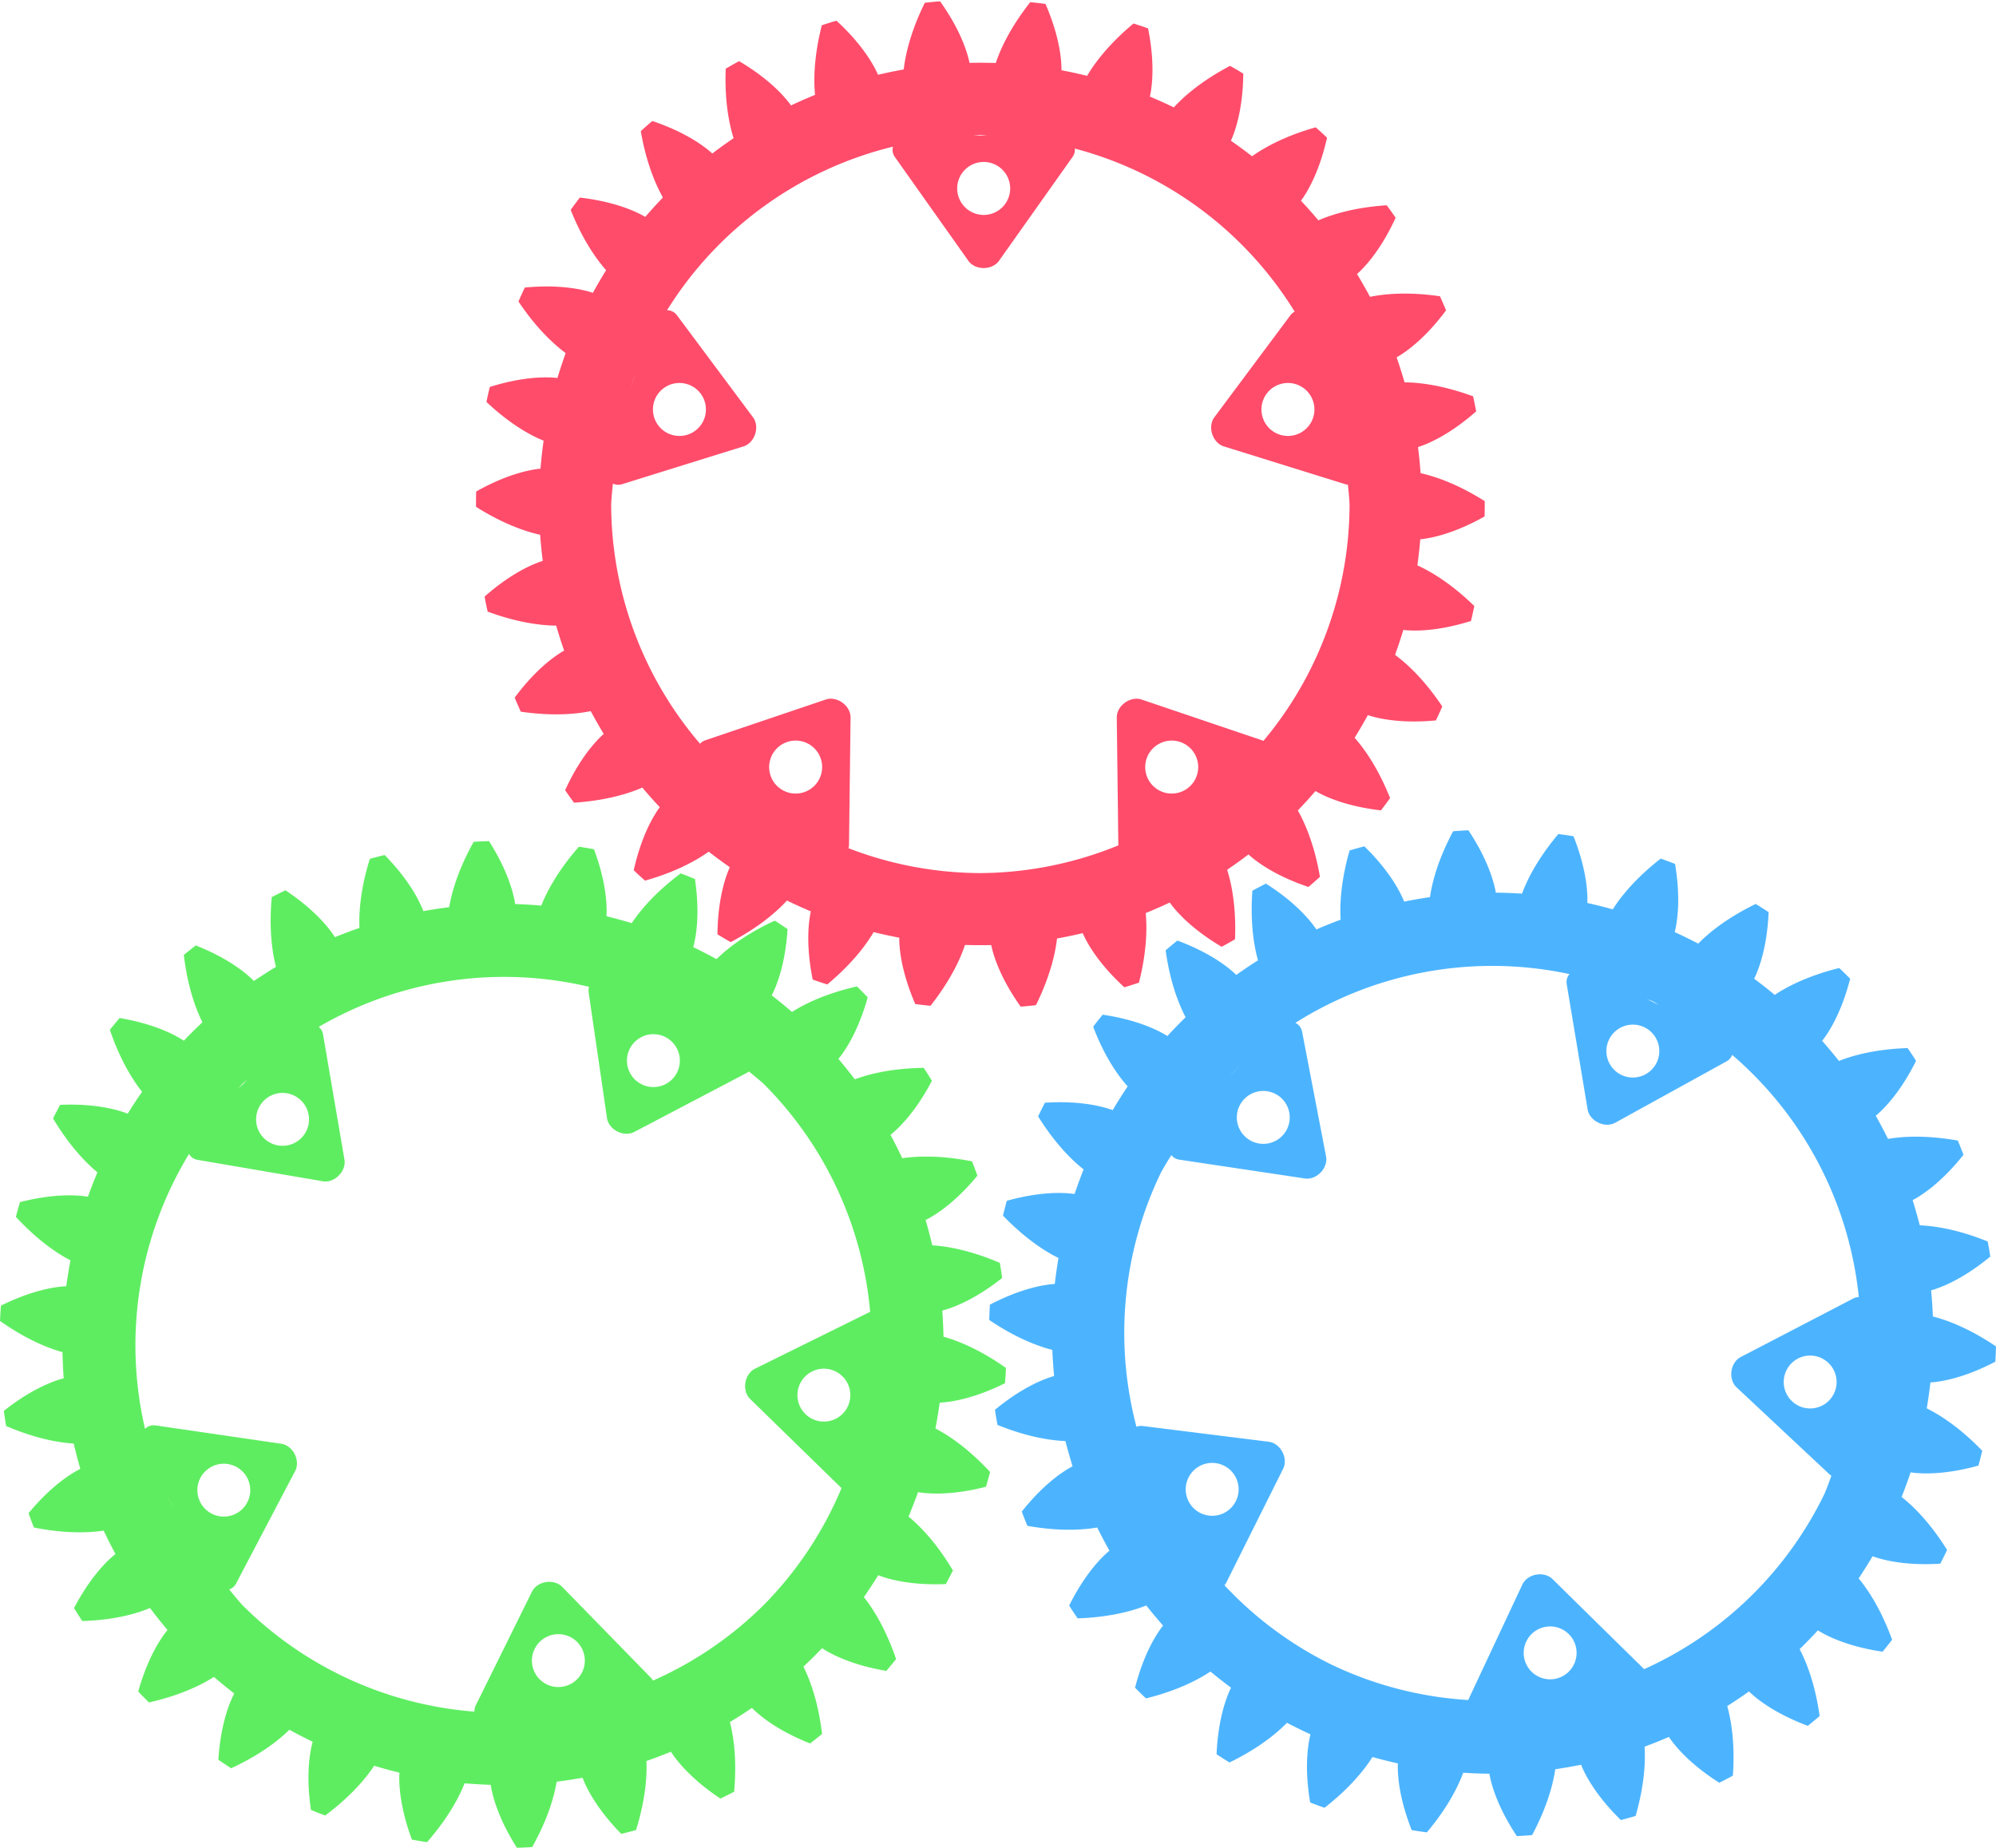 <?xml version="1.0" encoding="UTF-8" standalone="no"?>
<!-- Created with Inkscape (http://www.inkscape.org/) -->

<svg
   id="svg5"
   version="1.1"
   viewBox="0 0 124.065 114.867"
   height="114.867mm"
   width="124.065mm"
   sodipodi:docname="ロゴアイコン.svg"
   inkscape:version="1.1.1 (3bf5ae0d25, 2021-09-20)"
   inkscape:export-filename="E:\portfolio_site\images_v2\ロゴアイコン.png"
   inkscape:export-xdpi="96"
   inkscape:export-ydpi="96"
   xmlns:inkscape="http://www.inkscape.org/namespaces/inkscape"
   xmlns:sodipodi="http://sodipodi.sourceforge.net/DTD/sodipodi-0.dtd"
   xmlns="http://www.w3.org/2000/svg"
   xmlns:svg="http://www.w3.org/2000/svg">
  <sodipodi:namedview
     id="namedview7"
     pagecolor="#ffffff"
     bordercolor="#666666"
     borderopacity="1.0"
     inkscape:pageshadow="2"
     inkscape:pageopacity="0.0"
     inkscape:pagecheckerboard="0"
     inkscape:document-units="mm"
     showgrid="false"
     inkscape:zoom="1.3808888"
     inkscape:cx="191.5433"
     inkscape:cy="187.19827"
     inkscape:window-width="1920"
     inkscape:window-height="1017"
     inkscape:window-x="-8"
     inkscape:window-y="-8"
     inkscape:window-maximized="1"
     inkscape:current-layer="layer1"
     width="209mm"
     fit-margin-top="0"
     fit-margin-left="0"
     fit-margin-right="0"
     fit-margin-bottom="0" />
  <defs
     id="defs2">
    <inkscape:path-effect
       effect="fillet_chamfer"
       id="path-effect3957"
       is_visible="true"
       lpeversion="1"
       satellites_param="F,0,0,1,0,7.938,0,1 @ F,0,0,1,0,7.938,0,1 @ F,0,0,1,0,7.938,0,1 @ F,0,0,1,0,7.938,0,1 @ F,0,0,1,0,7.938,0,1 @ F,0,0,1,0,7.938,0,1"
       unit="px"
       method="auto"
       mode="F"
       radius="30"
       chamfer_steps="1"
       flexible="false"
       use_knot_distance="true"
       apply_no_radius="true"
       apply_with_radius="true"
       only_selected="false"
       hide_knots="false" />
    <inkscape:path-effect
       effect="gears"
       id="path-effect1860"
       is_visible="true"
       lpeversion="1"
       teeth="30"
       phi="24.8"
       min_radius="0.01" />
    <inkscape:path-effect
       effect="gears"
       id="path-effect1663"
       is_visible="true"
       lpeversion="1"
       teeth="10"
       phi="5"
       min_radius="5" />
    <inkscape:path-effect
       effect="gears"
       id="path-effect1527"
       is_visible="true"
       lpeversion="1"
       teeth="15"
       phi="5"
       min_radius="11.5" />
    <inkscape:path-effect
       effect="gears"
       id="path-effect681"
       is_visible="true"
       lpeversion="1"
       teeth="32"
       phi="2"
       min_radius="3.3" />
    <inkscape:path-effect
       effect="gears"
       id="path-effect531"
       is_visible="true"
       lpeversion="1"
       teeth="13"
       phi="5.2"
       min_radius="10" />
    <inkscape:path-effect
       effect="gears"
       id="path-effect296"
       is_visible="true"
       lpeversion="1"
       teeth="7"
       phi="5"
       min_radius="5" />
  </defs>
  <g
     inkscape:label="Layer 1"
     inkscape:groupmode="layer"
     id="layer1"
     transform="translate(-43.821,-51.715)">
    <path
       style="fill:none;stroke:#000000;stroke-width:0.265px;stroke-linecap:butt;stroke-linejoin:miter;stroke-opacity:1"
       d=""
       id="path214"
       inkscape:path-effect="#path-effect296"
       inkscape:original-d="m 43.55048,59.25721 94.24038,-1.070912" />
    <path
       style="fill:none;stroke:#000000;stroke-width:0.265px;stroke-linecap:butt;stroke-linejoin:miter;stroke-opacity:1"
       d=""
       id="path449"
       inkscape:path-effect="#path-effect531"
       inkscape:original-d="M 31.770433,62.112979 129.9375,61.042068" />
    <path
       style="fill:none;stroke:#000000;stroke-width:0.265px;stroke-linecap:butt;stroke-linejoin:miter;stroke-opacity:1"
       d=""
       id="path1445"
       inkscape:path-effect="#path-effect1527"
       inkscape:original-d="m 57.976928,69.078892 72.368362,1.850327" />
    <path
       style="fill:none;stroke:#000000;stroke-width:0.265px;stroke-linecap:butt;stroke-linejoin:miter;stroke-opacity:1"
       d=""
       id="path1581"
       inkscape:path-effect="#path-effect1663"
       inkscape:original-d="m 42.536009,87.332385 96.784831,5.342686" />
    <circle
       style="fill:#ff0000;fill-opacity:0;stroke-width:0;stroke-miterlimit:4;stroke-dasharray:none"
       id="path2756"
       cx="49.625"
       cy="77.366"
       r="24.967" />
    <g
       id="g11507">
      <path
         id="path1778"
         style="fill:#ff4c6b;fill-opacity:1;stroke:#000000;stroke-width:0;stroke-linecap:butt;stroke-linejoin:miter;stroke-miterlimit:4;stroke-dasharray:none;stroke-opacity:1"
         d="m 385.863,195.459 c -1.196,0.09 -2.391,0.206 -3.582,0.344 -3.517,7.132 -4.602,12.595 -4.945,15.639 -2.019,0.365 -4.027,0.783 -6.025,1.25 -1.202,-2.752 -4.029,-7.426 -9.756,-12.689 -1.151,0.337 -2.297,0.696 -3.434,1.078 -1.957,7.707 -1.883,13.278 -1.586,16.326 -1.899,0.777 -3.778,1.602 -5.635,2.475 -1.748,-2.442 -5.485,-6.425 -12.182,-10.383 -1.056,0.569 -2.1,1.159 -3.133,1.77 -0.312,7.946 0.92,13.379 1.844,16.299 -1.696,1.155 -3.363,2.352 -4.998,3.592 -2.217,-2.025 -6.7,-5.144 -14.072,-7.623 -0.915,0.776 -1.814,1.569 -2.697,2.381 1.347,7.837 3.681,12.896 5.191,15.561 -1.419,1.482 -2.799,3 -4.141,4.553 -2.59,-1.52 -7.625,-3.64 -15.352,-4.531 -0.733,0.949 -1.448,1.913 -2.143,2.891 2.947,7.386 6.281,11.849 8.312,14.141 -1.08,1.745 -2.114,3.515 -3.104,5.312 -2.849,-0.948 -8.215,-1.975 -15.959,-1.24 -0.52,1.081 -1.018,2.173 -1.494,3.273 4.418,6.612 8.608,10.284 11.072,12.104 -0.694,1.931 -1.337,3.878 -1.932,5.842 -2.984,-0.335 -8.446,-0.223 -15.867,2.105 -0.284,1.165 -0.544,2.336 -0.781,3.512 5.72,5.4 10.598,7.968 13.41,9.086 l -0.065,0.453 c -0.277,2.033 -0.501,4.073 -0.674,6.117 -2.989,0.293 -8.309,1.537 -15.084,5.357 -0.035,1.199 -0.046,2.398 -0.033,3.598 6.725,4.243 12.046,5.893 15.037,6.553 0.152,2.046 0.355,4.089 0.611,6.125 -2.862,0.908 -7.806,3.229 -13.639,8.375 0.215,1.18 0.451,2.357 0.713,3.527 7.461,2.752 13.01,3.259 16.072,3.283 0.574,1.97 1.197,3.925 1.871,5.863 -2.611,1.483 -6.964,4.783 -11.6,11.029 0.455,1.11 0.932,2.21 1.432,3.301 7.87,1.141 13.402,0.483 16.402,-0.131 0.971,1.807 1.989,3.59 3.051,5.346 -2.246,1.993 -5.817,6.128 -9.053,13.201 0.676,0.991 1.371,1.967 2.086,2.93 7.935,-0.52 13.21,-2.313 16.018,-3.537 1.325,1.566 2.692,3.099 4.096,4.596 -1.782,2.417 -4.417,7.202 -6.111,14.793 0.867,0.829 1.751,1.64 2.65,2.434 7.653,-2.159 12.44,-5.01 14.932,-6.791 1.622,1.256 3.277,2.473 4.961,3.645 -1.241,2.734 -2.823,7.962 -2.902,15.74 1.021,0.63 2.055,1.239 3.1,1.828 7.037,-3.703 11.127,-7.486 13.193,-9.746 1.848,0.892 3.718,1.737 5.609,2.533 -0.645,2.933 -1.104,8.376 0.436,16 1.129,0.404 2.266,0.786 3.41,1.145 6.114,-5.085 9.327,-9.637 10.879,-12.277 1.993,0.488 3.998,0.925 6.014,1.311 -0.021,3.003 0.661,8.423 3.752,15.561 1.189,0.16 2.38,0.297 3.574,0.41 4.923,-6.245 7.121,-11.364 8.09,-14.27 2.051,0.06 4.103,0.071 6.154,0.029 0.603,2.942 2.397,8.102 6.904,14.441 1.196,-0.09 2.391,-0.204 3.582,-0.342 3.517,-7.132 4.602,-12.597 4.945,-15.641 2.019,-0.365 4.027,-0.781 6.025,-1.248 1.202,2.752 4.031,7.426 9.758,12.689 1.151,-0.337 2.295,-0.698 3.432,-1.08 1.957,-7.707 1.883,-13.278 1.586,-16.326 1.899,-0.777 3.778,-1.602 5.635,-2.475 1.748,2.442 5.485,6.425 12.182,10.383 1.056,-0.569 2.1,-1.157 3.133,-1.768 0.312,-7.946 -0.92,-13.381 -1.844,-16.301 1.696,-1.155 3.363,-2.352 4.998,-3.592 2.217,2.025 6.701,5.146 14.074,7.625 0.915,-0.776 1.812,-1.571 2.695,-2.383 -1.347,-7.837 -3.681,-12.896 -5.191,-15.561 1.419,-1.482 2.801,-2.998 4.143,-4.551 2.59,1.52 7.623,3.638 15.35,4.529 0.733,-0.949 1.448,-1.911 2.143,-2.889 -2.947,-7.386 -6.281,-11.849 -8.312,-14.141 1.08,-1.745 2.114,-3.517 3.104,-5.314 2.849,0.948 8.215,1.975 15.959,1.24 0.52,-1.081 1.018,-2.173 1.494,-3.273 -4.418,-6.612 -8.608,-10.282 -11.072,-12.102 0.694,-1.931 1.339,-3.88 1.934,-5.844 2.984,0.335 8.446,0.223 15.867,-2.105 0.284,-1.165 0.544,-2.336 0.781,-3.512 -5.696,-5.549 -10.559,-8.27 -13.348,-9.537 0.277,-2.033 0.503,-4.073 0.676,-6.117 2.989,-0.293 8.307,-1.537 15.082,-5.357 0.035,-1.199 0.046,-2.398 0.035,-3.598 -6.725,-4.243 -12.046,-5.893 -15.037,-6.553 -0.152,-2.046 -0.357,-4.089 -0.613,-6.125 2.862,-0.908 7.808,-3.229 13.641,-8.375 -0.215,-1.18 -0.453,-2.357 -0.715,-3.527 -7.461,-2.752 -13.01,-3.259 -16.072,-3.283 -0.574,-1.97 -1.197,-3.925 -1.871,-5.863 2.611,-1.483 6.964,-4.783 11.6,-11.029 -0.455,-1.11 -0.932,-2.21 -1.432,-3.301 -7.87,-1.141 -13.402,-0.483 -16.402,0.131 -0.971,-1.807 -1.989,-3.59 -3.051,-5.346 2.246,-1.993 5.819,-6.128 9.055,-13.201 -0.676,-0.991 -1.373,-1.967 -2.088,-2.93 -7.935,0.52 -13.21,2.313 -16.018,3.537 -1.326,-1.566 -2.69,-3.099 -4.094,-4.596 1.782,-2.417 4.415,-7.202 6.109,-14.793 -0.867,-0.829 -1.751,-1.64 -2.65,-2.434 -7.653,2.159 -12.44,5.01 -14.932,6.791 -1.622,-1.256 -3.277,-2.472 -4.961,-3.645 1.241,-2.734 2.823,-7.962 2.902,-15.74 -1.021,-0.63 -2.053,-1.239 -3.098,-1.828 -7.037,3.703 -11.128,7.486 -13.195,9.746 -1.848,-0.892 -3.718,-1.737 -5.609,-2.533 0.645,-2.933 1.106,-8.376 -0.434,-16 -1.129,-0.404 -2.268,-0.786 -3.412,-1.145 -6.114,5.085 -9.327,9.637 -10.879,12.277 -1.993,-0.488 -3.998,-0.925 -6.014,-1.311 0.021,-3.003 -0.661,-8.423 -3.752,-15.561 -1.189,-0.16 -2.38,-0.297 -3.574,-0.41 -4.923,6.245 -7.119,11.364 -8.088,14.27 -2.051,-0.063 -4.103,-0.073 -6.154,-0.031 -0.603,-2.942 -2.399,-8.102 -6.906,-14.441 z m 9.451,31.322 a 86.596,86.596 0 0 1 1.605,0.141 h -3.215 a 86.596,86.596 0 0 1 1.609,-0.141 z m -20.498,2.777 a 4.138,3.375 0 0 0 0.441,2.426 l 12.209,17.242 5.039,7.119 a 4.138,3.375 0 0 0 3.773,1.684 4.138,3.375 0 0 0 3.395,-1.684 l 12.209,-17.242 5.039,-7.119 a 4.138,3.375 0 0 0 0.156,-0.24 4.138,3.375 0 0 0 0.131,-0.25 4.138,3.375 0 0 0 0.105,-0.258 4.138,3.375 0 0 0 0.08,-0.264 4.138,3.375 0 0 0 0.053,-0.27 4.138,3.375 0 0 0 0.027,-0.27 4.138,3.375 0 0 0 0,-0.273 4.138,3.375 0 0 0 -0.016,-0.158 86.596,86.596 0 0 1 51.576,38.26 4.138,3.375 72 0 0 -1.006,0.854 l -12.625,16.941 -5.213,6.992 a 4.138,3.375 72 0 0 -0.436,4.107 4.138,3.375 72 0 0 2.65,2.709 l 20.17,6.283 8.328,2.592 a 4.138,3.375 72 0 0 0.611,0.125 86.596,86.596 0 0 1 0.395,4.512 86.596,86.596 0 0 1 -20.199,55.576 3.375,4.138 54 0 0 -0.328,-0.133 l -20.012,-6.771 -8.262,-2.799 a 3.375,4.138 54 0 0 -4.041,0.857 3.375,4.138 54 0 0 -1.758,3.355 l 0.258,21.127 0.107,8.721 a 3.375,4.138 54 0 0 0.01,0.156 86.596,86.596 0 0 1 -32.371,6.506 86.596,86.596 0 0 1 -30.932,-5.836 4.138,3.375 36 0 0 0.121,-0.826 l 0.258,-21.125 0.107,-8.723 a 4.138,3.375 36 0 0 -2.062,-3.58 4.138,3.375 36 0 0 -3.736,-0.633 l -20.012,6.773 -8.262,2.797 a 4.138,3.375 36 0 0 -1.234,0.807 86.596,86.596 0 0 1 -20.846,-56.25 86.596,86.596 0 0 1 0.418,-4.779 3.375,4.138 18 0 0 2.143,0.143 l 20.17,-6.283 8.328,-2.592 a 3.375,4.138 18 0 0 2.768,-3.068 3.375,4.138 18 0 0 -0.553,-3.748 l -12.625,-16.939 -5.215,-6.994 a 3.375,4.138 18 0 0 -2.332,-1.18 86.596,86.596 0 0 1 52.998,-38.377 z m 21.273,3.588 a 6.213,6.213 0 0 1 6.213,6.213 6.213,6.213 0 0 1 -6.213,6.213 6.213,6.213 0 0 1 -6.213,-6.213 6.213,6.213 0 0 1 6.213,-6.213 z m -81.721,49.689 -1.043,3.213 a 86.596,86.596 0 0 1 1.043,-3.213 z m 10.684,2.168 a 6.213,6.213 0 0 1 1.596,0.295 6.213,6.213 0 0 1 3.988,7.828 6.213,6.213 0 0 1 -7.828,3.99 6.213,6.213 0 0 1 -3.99,-7.83 6.213,6.213 0 0 1 6.234,-4.283 z m 142.076,0 a 6.213,6.213 0 0 1 6.232,4.283 6.213,6.213 0 0 1 -3.988,7.83 6.213,6.213 0 0 1 -7.828,-3.99 6.213,6.213 0 0 1 3.988,-7.828 6.213,6.213 0 0 1 1.596,-0.295 z m -115.305,83.885 a 6.213,6.213 0 0 1 3.814,1.184 6.213,6.213 0 0 1 1.373,8.68 6.213,6.213 0 0 1 -8.678,1.373 6.213,6.213 0 0 1 -1.375,-8.678 6.213,6.213 0 0 1 4.865,-2.559 z m 88.533,0 a 6.213,6.213 0 0 1 4.863,2.559 6.213,6.213 0 0 1 -1.373,8.678 6.213,6.213 0 0 1 -8.68,-1.373 6.213,6.213 0 0 1 1.375,-8.68 6.213,6.213 0 0 1 3.814,-1.184 z"
         transform="scale(0.265)" />
      <path
         id="path8968"
         style="fill:#4cb4ff;fill-opacity:1;stroke:#000000;stroke-width:0;stroke-linecap:butt;stroke-linejoin:miter;stroke-miterlimit:4;stroke-dasharray:none;stroke-opacity:1"
         d="m 147.938,105.423 c -0.295,-0.116 -0.593,-0.226 -0.893,-0.331 -1.66,1.293 -2.548,2.469 -2.98,3.155 -0.523,-0.146 -1.049,-0.278 -1.579,-0.397 0.031,-0.794 -0.104,-2.233 -0.861,-4.147 -0.313,-0.052 -0.627,-0.099 -0.942,-0.139 -1.354,1.61 -1.979,2.945 -2.259,3.705 -0.542,-0.034 -1.084,-0.054 -1.627,-0.06 -0.135,-0.783 -0.566,-2.162 -1.705,-3.877 -0.317,0.014 -0.634,0.034 -0.95,0.06 -0.99,1.856 -1.323,3.292 -1.439,4.094 -0.537,0.08 -1.072,0.173 -1.604,0.279 -0.295,-0.738 -1.003,-1.997 -2.473,-3.437 -0.307,0.079 -0.613,0.165 -0.917,0.256 -0.582,2.022 -0.61,3.496 -0.557,4.304 -0.509,0.189 -1.012,0.392 -1.511,0.607 -0.442,-0.66 -1.396,-1.746 -3.134,-2.848 -0.284,0.142 -0.565,0.289 -0.843,0.441 -0.149,2.099 0.13,3.546 0.35,4.326 -0.458,0.291 -0.909,0.594 -1.351,0.908 -0.569,-0.554 -1.729,-1.417 -3.658,-2.135 -0.248,0.198 -0.493,0.4 -0.733,0.607 0.29,2.084 0.865,3.441 1.242,4.159 -0.388,0.38 -0.765,0.769 -1.133,1.169 -0.672,-0.424 -1.986,-1.026 -4.022,-1.327 -0.202,0.245 -0.399,0.494 -0.591,0.746 0.74,1.945 1.606,3.119 2.147,3.709 l -0.068,0.1 c -0.3,0.452 -0.589,0.912 -0.866,1.379 -0.745,-0.275 -2.156,-0.592 -4.21,-0.463 -0.146,0.282 -0.287,0.566 -0.423,0.853 1.113,1.786 2.19,2.792 2.826,3.294 -0.2,0.505 -0.387,1.015 -0.56,1.529 -0.786,-0.114 -2.231,-0.131 -4.213,0.423 -0.085,0.306 -0.164,0.613 -0.237,0.922 1.46,1.515 2.723,2.276 3.449,2.634 -0.09,0.535 -0.167,1.073 -0.23,1.612 -0.793,0.052 -2.21,0.337 -4.034,1.29 -0.019,0.317 -0.033,0.634 -0.04,0.951 1.743,1.179 3.136,1.66 3.921,1.859 0.023,0.542 0.06,1.084 0.111,1.625 -0.765,0.216 -2.092,0.789 -3.678,2.101 0.047,0.314 0.1,0.626 0.159,0.938 1.95,0.791 3.413,0.972 4.222,1.004 0.135,0.526 0.284,1.048 0.446,1.567 -0.703,0.37 -1.882,1.206 -3.16,2.819 0.111,0.297 0.228,0.592 0.351,0.885 2.072,0.368 3.54,0.241 4.339,0.104 0.242,0.486 0.495,0.967 0.761,1.44 -0.611,0.508 -1.59,1.571 -2.505,3.414 0.17,0.268 0.347,0.532 0.527,0.793 2.103,-0.071 3.513,-0.501 4.265,-0.801 0.337,0.425 0.685,0.842 1.044,1.25 -0.492,0.624 -1.228,1.867 -1.74,3.861 0.222,0.226 0.449,0.448 0.68,0.666 2.042,-0.506 3.332,-1.22 4.006,-1.67 0.418,0.346 0.846,0.681 1.281,1.005 -0.351,0.713 -0.813,2.082 -0.9,4.138 0.265,0.175 0.533,0.345 0.804,0.51 1.892,-0.92 3.006,-1.886 3.571,-2.466 0.481,0.251 0.969,0.49 1.462,0.717 -0.195,0.77 -0.363,2.206 -0.02,4.235 0.295,0.116 0.593,0.227 0.892,0.331 1.66,-1.293 2.548,-2.47 2.98,-3.155 0.523,0.146 1.049,0.278 1.579,0.397 -0.031,0.794 0.104,2.233 0.861,4.147 0.313,0.052 0.627,0.098 0.942,0.138 1.354,-1.61 1.979,-2.945 2.259,-3.705 0.542,0.034 1.084,0.054 1.627,0.06 0.135,0.783 0.566,2.162 1.705,3.877 0.317,-0.014 0.634,-0.034 0.95,-0.06 0.99,-1.856 1.323,-3.293 1.44,-4.095 0.537,-0.08 1.072,-0.173 1.604,-0.279 0.295,0.738 1.003,1.998 2.473,3.438 0.307,-0.079 0.613,-0.165 0.917,-0.257 0.582,-2.022 0.61,-3.496 0.557,-4.304 0.509,-0.189 1.013,-0.391 1.511,-0.606 0.442,0.66 1.396,1.745 3.134,2.848 0.284,-0.142 0.565,-0.288 0.843,-0.441 0.149,-2.099 -0.13,-3.546 -0.35,-4.326 0.458,-0.291 0.909,-0.594 1.352,-0.908 0.569,0.554 1.729,1.417 3.658,2.135 0.248,-0.198 0.493,-0.4 0.733,-0.607 -0.29,-2.084 -0.865,-3.441 -1.242,-4.158 0.388,-0.38 0.766,-0.77 1.134,-1.169 0.672,0.424 1.986,1.026 4.022,1.327 0.202,-0.245 0.399,-0.494 0.591,-0.746 -0.717,-1.978 -1.562,-3.187 -2.08,-3.81 0.3,-0.452 0.589,-0.912 0.866,-1.379 0.745,0.275 2.155,0.591 4.209,0.462 0.146,-0.282 0.287,-0.566 0.423,-0.853 -1.113,-1.786 -2.19,-2.792 -2.826,-3.294 0.2,-0.505 0.386,-1.015 0.56,-1.529 0.786,0.114 2.232,0.131 4.214,-0.422 0.085,-0.306 0.164,-0.614 0.236,-0.922 -1.46,-1.515 -2.723,-2.276 -3.449,-2.634 0.09,-0.535 0.167,-1.073 0.23,-1.612 0.793,-0.052 2.21,-0.337 4.034,-1.29 0.019,-0.317 0.033,-0.634 0.04,-0.951 -1.743,-1.179 -3.136,-1.66 -3.921,-1.859 -0.023,-0.542 -0.06,-1.084 -0.111,-1.625 0.765,-0.216 2.092,-0.789 3.678,-2.1 -0.047,-0.314 -0.1,-0.627 -0.16,-0.938 -1.95,-0.791 -3.413,-0.972 -4.222,-1.004 -0.135,-0.526 -0.283,-1.048 -0.445,-1.566 0.703,-0.37 1.881,-1.206 3.16,-2.819 -0.111,-0.297 -0.228,-0.592 -0.351,-0.885 -2.072,-0.368 -3.54,-0.241 -4.339,-0.104 -0.242,-0.486 -0.495,-0.967 -0.761,-1.44 0.611,-0.508 1.59,-1.571 2.505,-3.414 -0.17,-0.268 -0.346,-0.532 -0.527,-0.792 -2.103,0.071 -3.513,0.5 -4.266,0.8 -0.337,-0.425 -0.685,-0.842 -1.044,-1.25 0.492,-0.624 1.229,-1.867 1.741,-3.861 -0.222,-0.226 -0.45,-0.449 -0.681,-0.666 -2.042,0.506 -3.332,1.22 -4.006,1.67 -0.418,-0.346 -0.846,-0.681 -1.281,-1.005 0.351,-0.713 0.813,-2.082 0.9,-4.138 -0.265,-0.175 -0.533,-0.345 -0.804,-0.51 -1.892,0.92 -3.005,1.886 -3.571,2.466 -0.481,-0.251 -0.969,-0.49 -1.462,-0.717 0.195,-0.77 0.363,-2.206 0.02,-4.235 z m -1.359,8.549 a 22.912,22.912 0 0 1 0.366,0.219 l -0.766,-0.371 a 22.912,22.912 0 0 1 0.399,0.152 z m -5.202,-1.701 a 1.095,0.893 25.824 0 0 -0.174,0.629 l 0.921,5.514 0.38,2.276 a 1.095,0.893 25.824 0 0 0.705,0.836 1.095,0.893 25.824 0 0 1.002,-0.01 l 4.895,-2.699 2.021,-1.115 a 1.095,0.893 25.824 0 0 0.065,-0.039 1.095,0.893 25.824 0 0 0.06,-0.044 1.095,0.893 25.824 0 0 0.055,-0.049 1.095,0.893 25.824 0 0 0.05,-0.054 1.095,0.893 25.824 0 0 0.044,-0.058 1.095,0.893 25.824 0 0 0.037,-0.061 1.095,0.893 25.824 0 0 0.032,-0.065 1.095,0.893 25.824 0 0 0.015,-0.04 22.912,22.912 0 0 1 7.874,15.056 0.893,1.095 7.824 0 0 -0.338,0.087 l -4.959,2.58 -2.047,1.064 a 0.893,1.095 7.824 0 0 -0.577,0.928 0.893,1.095 7.824 0 0 0.319,0.951 l 4.08,3.821 1.685,1.577 a 0.893,1.095 7.824 0 0 0.131,0.1 22.912,22.912 0 0 1 -0.426,1.12 22.912,22.912 0 0 1 -11.216,10.908 0.893,1.095 79.824 0 0 -0.063,-0.069 l -3.986,-3.919 -1.645,-1.619 a 0.893,1.095 79.824 0 0 -1.061,-0.262 0.893,1.095 79.824 0 0 -0.805,0.597 l -2.374,5.061 -0.98,2.089 a 0.893,1.095 79.824 0 0 -0.015,0.038 22.912,22.912 0 0 1 -8.459,-2.181 22.912,22.912 0 0 1 -6.694,-4.955 1.095,0.893 61.824 0 0 0.124,-0.183 l 2.496,-5.001 1.031,-2.065 a 1.095,0.893 61.824 0 0 -0.079,-1.09 1.095,0.893 61.824 0 0 -0.817,-0.581 l -5.547,-0.693 -2.29,-0.286 a 1.095,0.893 61.824 0 0 -0.387,0.05 22.912,22.912 0 0 1 1.518,-15.799 22.912,22.912 0 0 1 0.65,-1.09 0.893,1.095 43.824 0 0 0.494,0.281 l 5.528,0.828 2.282,0.343 a 0.893,1.095 43.824 0 0 1.013,-0.412 0.893,1.095 43.824 0 0 0.3,-0.956 l -1.054,-5.489 -0.436,-2.267 a 0.893,1.095 43.824 0 0 -0.419,-0.55 22.912,22.912 0 0 1 17.045,-3.032 z m 4.653,3.306 a 1.644,1.644 0 0 1 0.764,2.196 1.644,1.644 0 0 1 -2.196,0.764 1.644,1.644 0 0 1 -0.764,-2.196 1.644,1.644 0 0 1 2.196,-0.764 z m -25.19,2.416 -0.619,0.645 a 22.912,22.912 0 0 1 0.619,-0.645 z m 2.295,1.748 a 1.644,1.644 0 0 1 0.346,0.254 1.644,1.644 0 0 1 0.048,2.324 1.644,1.644 0 0 1 -2.324,0.048 1.644,1.644 0 0 1 -0.048,-2.325 1.644,1.644 0 0 1 1.978,-0.302 z m 33.837,16.375 a 1.644,1.644 0 0 1 0.991,1.738 1.644,1.644 0 0 1 -1.852,1.405 1.644,1.644 0 0 1 -1.404,-1.853 1.644,1.644 0 0 1 1.852,-1.405 1.644,1.644 0 0 1 0.414,0.114 z m -37.129,6.689 a 1.644,1.644 0 0 1 0.772,0.722 1.644,1.644 0 0 1 -0.673,2.225 1.644,1.644 0 0 1 -2.225,-0.673 1.644,1.644 0 0 1 0.673,-2.225 1.644,1.644 0 0 1 1.454,-0.049 z m 21.085,10.204 a 1.644,1.644 0 0 1 0.863,1.17 1.644,1.644 0 0 1 -1.327,1.908 1.644,1.644 0 0 1 -1.909,-1.327 1.644,1.644 0 0 1 1.328,-1.909 1.644,1.644 0 0 1 1.045,0.158 z" />
      <path
         id="path8970"
         style="fill:#5eed61;fill-opacity:1;stroke:#000000;stroke-width:0;stroke-linecap:butt;stroke-linejoin:miter;stroke-miterlimit:4;stroke-dasharray:none;stroke-opacity:1"
         d="m 51.257,115.002 c -0.207,0.241 -0.409,0.486 -0.606,0.734 0.676,1.992 1.496,3.217 2.001,3.851 -0.309,0.446 -0.607,0.9 -0.893,1.361 -0.74,-0.29 -2.143,-0.636 -4.199,-0.549 -0.152,0.278 -0.3,0.56 -0.441,0.844 1.076,1.808 2.132,2.836 2.758,3.351 -0.21,0.501 -0.407,1.006 -0.591,1.517 -0.784,-0.13 -2.228,-0.176 -4.222,0.337 -0.091,0.304 -0.176,0.61 -0.255,0.917 1.428,1.545 2.675,2.331 3.394,2.704 -0.101,0.533 -0.189,1.069 -0.263,1.607 -0.794,0.036 -2.216,0.291 -4.059,1.207 -0.026,0.316 -0.046,0.633 -0.059,0.95 1.718,1.214 3.101,1.724 3.882,1.94 0.012,0.543 0.038,1.085 0.077,1.626 -0.769,0.2 -2.107,0.746 -3.72,2.024 0.04,0.315 0.087,0.629 0.14,0.942 1.933,0.83 3.392,1.042 4.201,1.09 0.124,0.528 0.262,1.053 0.413,1.575 -0.71,0.356 -1.906,1.168 -3.218,2.754 0.105,0.3 0.216,0.597 0.333,0.892 2.064,0.41 3.535,0.314 4.336,0.193 0.232,0.491 0.475,0.976 0.732,1.454 -0.621,0.496 -1.622,1.538 -2.575,3.362 0.165,0.271 0.335,0.539 0.511,0.803 2.08,-0.06 3.473,-0.492 4.209,-0.809 l 0.073,0.097 c 0.329,0.432 0.668,0.856 1.018,1.271 -0.504,0.614 -1.267,1.842 -1.82,3.824 0.218,0.231 0.44,0.457 0.667,0.679 2.052,-0.464 3.356,-1.151 4.039,-1.587 0.411,0.354 0.832,0.699 1.26,1.032 -0.366,0.705 -0.856,2.065 -0.985,4.119 0.261,0.181 0.525,0.356 0.793,0.527 1.911,-0.881 3.044,-1.824 3.621,-2.393 0.476,0.261 0.958,0.51 1.447,0.747 -0.211,0.766 -0.408,2.198 -0.107,4.234 0.293,0.122 0.588,0.239 0.885,0.35 1.686,-1.259 2.598,-2.417 3.044,-3.093 0.52,0.156 1.044,0.3 1.571,0.429 -0.047,0.793 0.058,2.235 0.776,4.163 0.312,0.059 0.624,0.111 0.938,0.158 1.387,-1.582 2.039,-2.904 2.335,-3.658 0.541,0.045 1.083,0.076 1.626,0.094 0.119,0.786 0.521,2.174 1.624,3.911 0.317,-0.007 0.634,-0.021 0.951,-0.041 1.028,-1.836 1.39,-3.265 1.523,-4.064 0.539,-0.068 1.076,-0.15 1.61,-0.246 0.279,0.744 0.961,2.018 2.402,3.488 0.309,-0.073 0.616,-0.153 0.922,-0.238 0.624,-2.009 0.681,-3.482 0.645,-4.292 0.513,-0.179 1.021,-0.371 1.523,-0.576 0.428,0.669 1.36,1.774 3.075,2.912 0.287,-0.136 0.571,-0.277 0.852,-0.424 0.192,-2.095 -0.058,-3.548 -0.262,-4.332 0.464,-0.282 0.921,-0.575 1.37,-0.88 0.558,0.566 1.699,1.452 3.613,2.209 0.252,-0.192 0.501,-0.39 0.745,-0.592 -0.247,-2.089 -0.794,-3.458 -1.156,-4.183 0.395,-0.372 0.781,-0.754 1.157,-1.146 0.663,0.437 1.964,1.068 3.994,1.41 0.207,-0.241 0.409,-0.485 0.606,-0.734 -0.676,-1.992 -1.496,-3.218 -2.001,-3.851 0.309,-0.446 0.607,-0.9 0.894,-1.361 0.74,0.29 2.143,0.635 4.2,0.548 0.152,-0.278 0.299,-0.56 0.44,-0.844 -1.076,-1.808 -2.132,-2.836 -2.758,-3.351 0.21,-0.501 0.407,-1.006 0.591,-1.517 0.784,0.13 2.228,0.176 4.222,-0.337 0.091,-0.304 0.176,-0.609 0.255,-0.917 -1.428,-1.545 -2.675,-2.331 -3.395,-2.705 0.101,-0.533 0.189,-1.069 0.263,-1.607 0.794,-0.036 2.217,-0.291 4.06,-1.207 0.026,-0.316 0.045,-0.633 0.059,-0.95 -1.718,-1.214 -3.101,-1.724 -3.882,-1.94 -0.012,-0.543 -0.037,-1.085 -0.076,-1.626 0.769,-0.2 2.107,-0.746 3.719,-2.024 -0.04,-0.315 -0.087,-0.628 -0.14,-0.941 -1.933,-0.83 -3.392,-1.042 -4.201,-1.09 -0.124,-0.528 -0.262,-1.053 -0.414,-1.575 0.71,-0.356 1.906,-1.168 3.218,-2.754 -0.105,-0.299 -0.216,-0.597 -0.333,-0.892 -2.064,-0.41 -3.534,-0.313 -4.336,-0.193 -0.232,-0.491 -0.475,-0.976 -0.732,-1.455 0.621,-0.496 1.622,-1.538 2.575,-3.362 -0.165,-0.271 -0.335,-0.539 -0.511,-0.803 -2.104,0.028 -3.523,0.428 -4.281,0.713 -0.329,-0.432 -0.668,-0.856 -1.018,-1.271 0.504,-0.614 1.267,-1.842 1.819,-3.824 -0.218,-0.231 -0.44,-0.457 -0.667,-0.68 -2.052,0.464 -3.356,1.151 -4.039,1.587 -0.411,-0.354 -0.832,-0.698 -1.261,-1.031 0.366,-0.705 0.857,-2.065 0.985,-4.119 -0.261,-0.181 -0.526,-0.356 -0.794,-0.526 -1.911,0.881 -3.044,1.824 -3.621,2.393 -0.476,-0.261 -0.958,-0.51 -1.447,-0.747 0.211,-0.766 0.408,-2.198 0.107,-4.234 -0.293,-0.122 -0.588,-0.239 -0.885,-0.35 -1.686,1.259 -2.598,2.417 -3.044,3.093 -0.52,-0.157 -1.044,-0.3 -1.571,-0.429 0.047,-0.793 -0.058,-2.235 -0.776,-4.164 -0.312,-0.059 -0.625,-0.111 -0.939,-0.158 -1.387,1.582 -2.039,2.904 -2.335,3.658 -0.541,-0.045 -1.083,-0.076 -1.626,-0.094 -0.119,-0.786 -0.521,-2.173 -1.625,-3.911 -0.317,0.007 -0.634,0.021 -0.951,0.041 -1.028,1.836 -1.39,3.265 -1.523,4.064 -0.539,0.068 -1.076,0.15 -1.61,0.246 -0.279,-0.744 -0.961,-2.018 -2.402,-3.488 -0.309,0.073 -0.616,0.152 -0.922,0.238 -0.624,2.009 -0.681,3.483 -0.645,4.292 -0.513,0.179 -1.021,0.371 -1.523,0.576 -0.428,-0.669 -1.36,-1.774 -3.075,-2.912 -0.287,0.136 -0.571,0.277 -0.853,0.424 -0.192,2.095 0.058,3.548 0.262,4.332 -0.464,0.282 -0.921,0.575 -1.37,0.88 -0.558,-0.566 -1.699,-1.452 -3.613,-2.209 -0.252,0.192 -0.501,0.39 -0.745,0.592 0.247,2.089 0.794,3.458 1.157,4.183 -0.395,0.372 -0.781,0.754 -1.157,1.146 -0.663,-0.437 -1.965,-1.067 -3.994,-1.41 z m 7.628,4.092 a 22.912,22.912 0 0 1 0.327,-0.274 l -0.601,0.601 a 22.912,22.912 0 0 1 0.275,-0.327 z m -3.315,4.355 a 0.893,1.095 45 0 0 0.536,0.371 l 5.51,0.942 2.275,0.389 a 0.893,1.095 45 0 0 1.021,-0.391 0.893,1.095 45 0 0 0.32,-0.95 l -0.942,-5.51 -0.389,-2.275 a 0.893,1.095 45 0 0 -0.016,-0.074 0.893,1.095 45 0 0 -0.022,-0.071 0.893,1.095 45 0 0 -0.028,-0.068 0.893,1.095 45 0 0 -0.034,-0.064 0.893,1.095 45 0 0 -0.041,-0.06 0.893,1.095 45 0 0 -0.045,-0.056 0.893,1.095 45 0 0 -0.051,-0.051 0.893,1.095 45 0 0 -0.033,-0.027 22.912,22.912 0 0 1 16.807,-2.491 1.095,0.893 27 0 0 -0.029,0.348 l 0.808,5.532 0.333,2.283 a 1.095,0.893 27 0 0 0.687,0.85 1.095,0.893 27 0 0 1.003,0.011 l 4.949,-2.598 2.043,-1.073 a 1.095,0.893 27 0 0 0.138,-0.091 22.912,22.912 0 0 1 0.918,0.77 22.912,22.912 0 0 1 6.619,14.177 0.893,1.095 9 0 0 -0.086,0.037 l -5.011,2.477 -2.069,1.022 a 0.893,1.095 9 0 0 -0.596,0.916 0.893,1.095 9 0 0 0.299,0.957 l 4.001,3.904 1.652,1.611 a 0.893,1.095 9 0 0 0.031,0.027 22.912,22.912 0 0 1 -4.839,7.273 22.912,22.912 0 0 1 -6.879,4.695 0.893,1.095 81 0 0 -0.132,-0.177 l -3.904,-4 -1.612,-1.652 a 0.893,1.095 81 0 0 -1.056,-0.284 0.893,1.095 81 0 0 -0.817,0.581 l -2.477,5.011 -1.022,2.069 a 0.893,1.095 81 0 0 -0.08,0.382 22.912,22.912 0 0 1 -14.424,-6.624 22.912,22.912 0 0 1 -0.816,-0.972 1.095,0.893 63 0 0 0.428,-0.374 l 2.598,-4.949 1.073,-2.043 a 1.095,0.893 63 0 0 -0.056,-1.092 1.095,0.893 63 0 0 -0.805,-0.598 l -5.531,-0.807 -2.284,-0.333 a 1.095,0.893 63 0 0 -0.657,0.216 22.912,22.912 0 0 1 2.735,-17.095 z m 4.651,-3.309 a 1.644,1.644 0 0 1 2.325,1e-5 1.644,1.644 0 0 1 2e-6,2.325 1.644,1.644 0 0 1 -2.325,0 1.644,1.644 0 0 1 -1e-6,-2.325 z m -5.993,24.585 0.406,0.796 a 22.912,22.912 0 0 1 -0.406,-0.796 z m 2.404,-1.593 a 1.644,1.644 0 0 1 0.354,-0.243 1.644,1.644 0 0 1 2.211,0.718 1.644,1.644 0 0 1 -0.718,2.211 1.644,1.644 0 0 1 -2.211,-0.718 1.644,1.644 0 0 1 0.365,-1.968 z m 26.581,-26.581 a 1.644,1.644 0 0 1 1.967,-0.365 1.644,1.644 0 0 1 0.719,2.211 1.644,1.644 0 0 1 -2.211,0.718 1.644,1.644 0 0 1 -0.718,-2.211 1.644,1.644 0 0 1 0.243,-0.354 z m -5.878,37.266 a 1.644,1.644 0 0 1 0.935,-0.492 1.644,1.644 0 0 1 1.881,1.367 1.644,1.644 0 0 1 -1.367,1.88 1.644,1.644 0 0 1 -1.881,-1.366 1.644,1.644 0 0 1 0.432,-1.389 z M 93.899,137.254 a 1.644,1.644 0 0 1 1.389,-0.431 1.644,1.644 0 0 1 1.367,1.88 1.644,1.644 0 0 1 -1.881,1.367 1.644,1.644 0 0 1 -1.367,-1.881 1.644,1.644 0 0 1 0.492,-0.935 z" />
    </g>
  </g>
</svg>

